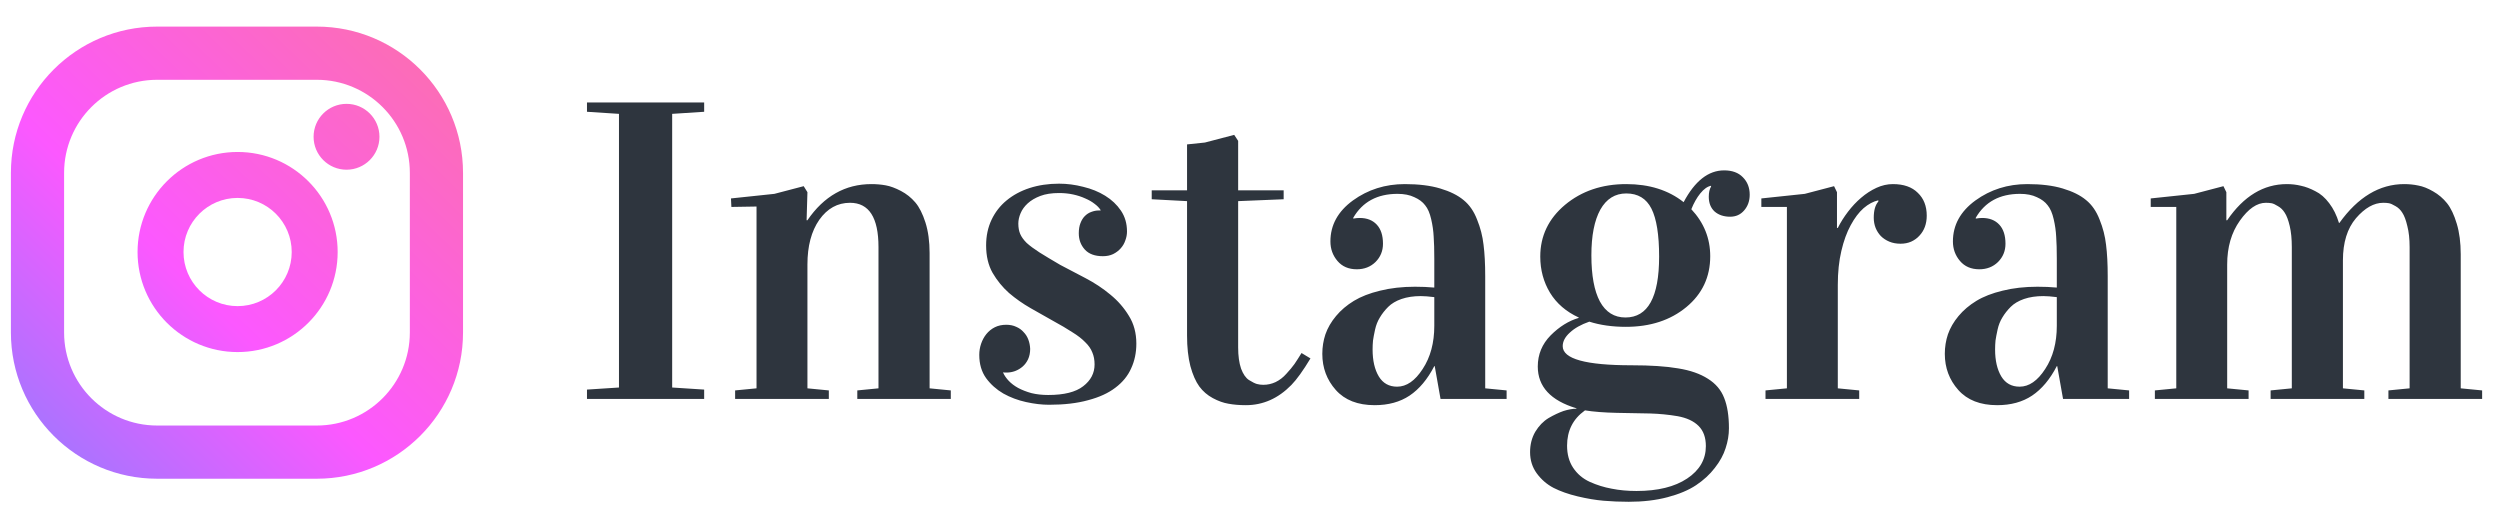 <svg width="188" height="39" viewBox="0 0 188 39" fill="none" xmlns="http://www.w3.org/2000/svg">
<path fill-rule="evenodd" clip-rule="evenodd" d="M23.82 2H11.82C5.745 2 0.82 6.925 0.82 13V25C0.82 31.075 5.745 36 11.82 36H23.82C29.895 36 34.82 31.075 34.82 25V13C34.82 6.925 29.895 2 23.82 2ZM4.82 13C4.82 9.134 7.954 6 11.82 6H23.82C27.686 6 30.82 9.134 30.82 13V25C30.82 28.866 27.686 32 23.82 32H11.82C7.954 32 4.82 28.866 4.82 25V13ZM28.535 10.286C28.535 11.653 27.426 12.762 26.059 12.762C24.691 12.762 23.582 11.653 23.582 10.286C23.582 8.918 24.691 7.81 26.059 7.81C27.426 7.81 28.535 8.918 28.535 10.286ZM25.392 18.952C25.392 23.108 22.023 26.476 17.868 26.476C13.713 26.476 10.344 23.108 10.344 18.952C10.344 14.797 13.713 11.428 17.868 11.428C22.023 11.428 25.392 14.797 25.392 18.952ZM13.8 18.952C13.8 21.199 15.621 23.021 17.868 23.021C20.115 23.021 21.937 21.199 21.937 18.952C21.937 16.705 20.115 14.884 17.868 14.884C15.621 14.884 13.8 16.705 13.8 18.952Z" fill="url(#paint0_linear_53_26)"/>
<path d="M44.141 30V29.297L46.547 29.141V8.562L44.141 8.406V7.703H52.953V8.406L50.547 8.562V29.141L52.953 29.297V30H44.141ZM54.969 14.922L58.234 14.578L60.438 14L60.719 14.453L60.656 16.562H60.719C61.958 14.75 63.562 13.844 65.531 13.844C65.906 13.844 66.266 13.875 66.609 13.938C66.953 14 67.333 14.141 67.75 14.359C68.167 14.578 68.526 14.865 68.828 15.219C69.13 15.573 69.385 16.078 69.594 16.734C69.802 17.391 69.906 18.156 69.906 19.031V29.203L71.5 29.359V30H64.469V29.359L66.062 29.203V18.578C66.062 16.359 65.349 15.25 63.922 15.25C62.984 15.25 62.214 15.677 61.609 16.531C61.016 17.385 60.719 18.505 60.719 19.891V29.203L62.328 29.359V30H55.281V29.359L56.891 29.203V15.531L55 15.562L54.969 14.922ZM78.828 29.703C80.016 29.703 80.891 29.484 81.453 29.047C82.026 28.609 82.312 28.062 82.312 27.406C82.312 27.062 82.255 26.76 82.141 26.5C82.037 26.229 81.859 25.974 81.609 25.734C81.37 25.484 81.047 25.234 80.641 24.984C80.245 24.724 79.75 24.432 79.156 24.109C78.635 23.807 78.083 23.495 77.5 23.172C76.917 22.838 76.375 22.458 75.875 22.031C75.385 21.594 74.974 21.088 74.641 20.516C74.318 19.943 74.156 19.255 74.156 18.453C74.156 17.745 74.292 17.104 74.562 16.531C74.833 15.958 75.208 15.474 75.688 15.078C76.177 14.672 76.755 14.359 77.422 14.141C78.099 13.922 78.838 13.812 79.641 13.812C80.245 13.812 80.849 13.891 81.453 14.047C82.068 14.193 82.62 14.417 83.109 14.719C83.599 15.021 83.995 15.396 84.297 15.844C84.599 16.292 84.75 16.812 84.75 17.406C84.75 17.635 84.708 17.859 84.625 18.078C84.552 18.297 84.438 18.495 84.281 18.672C84.125 18.849 83.932 18.995 83.703 19.109C83.484 19.213 83.229 19.266 82.938 19.266C82.333 19.266 81.88 19.099 81.578 18.766C81.276 18.432 81.125 18.026 81.125 17.547C81.125 17.245 81.167 16.99 81.25 16.781C81.333 16.562 81.443 16.385 81.578 16.25C81.724 16.104 81.885 16 82.062 15.938C82.25 15.865 82.438 15.828 82.625 15.828H82.766V15.797C82.662 15.63 82.51 15.474 82.312 15.328C82.115 15.172 81.88 15.037 81.609 14.922C81.338 14.797 81.037 14.698 80.703 14.625C80.37 14.552 80.016 14.516 79.641 14.516C79.088 14.516 78.62 14.588 78.234 14.734C77.849 14.88 77.531 15.068 77.281 15.297C77.042 15.516 76.865 15.76 76.75 16.031C76.635 16.302 76.578 16.562 76.578 16.812C76.578 17.115 76.625 17.375 76.719 17.594C76.812 17.812 76.974 18.037 77.203 18.266C77.443 18.484 77.766 18.724 78.172 18.984C78.588 19.245 79.109 19.557 79.734 19.922C80.338 20.234 80.974 20.568 81.641 20.922C82.318 21.276 82.938 21.688 83.5 22.156C84.062 22.615 84.526 23.146 84.891 23.75C85.266 24.344 85.453 25.042 85.453 25.844C85.453 26.521 85.323 27.141 85.062 27.703C84.812 28.266 84.417 28.75 83.875 29.156C83.344 29.562 82.662 29.875 81.828 30.094C81.005 30.323 80.026 30.438 78.891 30.438C78.349 30.438 77.771 30.37 77.156 30.234C76.542 30.099 75.974 29.885 75.453 29.594C74.932 29.292 74.5 28.906 74.156 28.438C73.812 27.958 73.641 27.375 73.641 26.688C73.641 26.396 73.688 26.115 73.781 25.844C73.875 25.573 74.005 25.333 74.172 25.125C74.349 24.906 74.562 24.734 74.812 24.609C75.062 24.484 75.349 24.422 75.672 24.422C75.953 24.422 76.203 24.474 76.422 24.578C76.641 24.672 76.823 24.802 76.969 24.969C77.125 25.125 77.245 25.312 77.328 25.531C77.412 25.75 77.458 25.984 77.469 26.234C77.469 26.526 77.417 26.787 77.312 27.016C77.208 27.234 77.073 27.417 76.906 27.562C76.74 27.708 76.547 27.823 76.328 27.906C76.12 27.979 75.912 28.016 75.703 28.016C75.662 28.016 75.615 28.016 75.562 28.016C75.521 28.016 75.479 28.01 75.438 28V28.031C75.531 28.24 75.672 28.443 75.859 28.641C76.047 28.838 76.281 29.016 76.562 29.172C76.854 29.328 77.188 29.458 77.562 29.562C77.948 29.656 78.37 29.703 78.828 29.703ZM86.609 14.984V14.312H89.266V10.859L90.609 10.719L92.812 10.141L93.109 10.594V14.312H96.531V14.984L93.109 15.125V26.125C93.109 26.76 93.182 27.292 93.328 27.719C93.484 28.135 93.682 28.422 93.922 28.578C94.172 28.734 94.37 28.833 94.516 28.875C94.672 28.917 94.833 28.938 95 28.938C95.323 28.938 95.63 28.87 95.922 28.734C96.224 28.588 96.495 28.38 96.734 28.109C96.984 27.838 97.188 27.594 97.344 27.375C97.5 27.146 97.677 26.87 97.875 26.547L98.547 26.953C97.995 27.87 97.516 28.537 97.109 28.953C96.12 29.963 94.979 30.469 93.688 30.469C93.198 30.469 92.76 30.432 92.375 30.359C92 30.297 91.609 30.156 91.203 29.938C90.797 29.719 90.458 29.427 90.188 29.062C89.917 28.688 89.693 28.177 89.516 27.531C89.349 26.875 89.266 26.109 89.266 25.234V15.125L86.609 14.984ZM99.438 26.609C99.438 26.099 99.516 25.609 99.672 25.141C99.838 24.662 100.104 24.203 100.469 23.766C100.833 23.328 101.281 22.948 101.812 22.625C102.344 22.302 103 22.047 103.781 21.859C104.573 21.662 105.448 21.562 106.406 21.562C106.917 21.562 107.401 21.583 107.859 21.625V19.469C107.859 18.781 107.844 18.224 107.812 17.797C107.792 17.37 107.729 16.932 107.625 16.484C107.521 16.026 107.37 15.677 107.172 15.438C106.984 15.188 106.714 14.984 106.359 14.828C106.016 14.662 105.594 14.578 105.094 14.578C103.573 14.578 102.464 15.177 101.766 16.375V16.438C101.943 16.406 102.104 16.391 102.25 16.391C102.792 16.391 103.219 16.557 103.531 16.891C103.844 17.224 104 17.703 104 18.328C104 18.87 103.812 19.328 103.438 19.703C103.062 20.068 102.594 20.25 102.031 20.25C101.417 20.25 100.932 20.042 100.578 19.625C100.224 19.208 100.047 18.719 100.047 18.156C100.047 16.927 100.609 15.901 101.734 15.078C102.87 14.255 104.172 13.844 105.641 13.844C106.682 13.844 107.568 13.953 108.297 14.172C109.036 14.391 109.625 14.682 110.062 15.047C110.5 15.401 110.839 15.891 111.078 16.516C111.328 17.13 111.49 17.76 111.562 18.406C111.646 19.052 111.688 19.844 111.688 20.781V29.203L113.297 29.359V30H108.328L107.891 27.531H107.859C107.349 28.521 106.729 29.26 106 29.75C105.281 30.229 104.406 30.469 103.375 30.469C102.104 30.469 101.13 30.088 100.453 29.328C99.776 28.568 99.438 27.662 99.438 26.609ZM103.219 26.281C103.219 27.115 103.375 27.792 103.688 28.312C104 28.823 104.458 29.078 105.062 29.078C105.771 29.078 106.411 28.635 106.984 27.75C107.568 26.865 107.859 25.781 107.859 24.5V22.344C107.443 22.292 107.104 22.266 106.844 22.266C106.302 22.266 105.818 22.338 105.391 22.484C104.974 22.63 104.641 22.828 104.391 23.078C104.141 23.328 103.932 23.594 103.766 23.875C103.599 24.146 103.479 24.448 103.406 24.781C103.333 25.115 103.281 25.391 103.25 25.609C103.229 25.828 103.219 26.052 103.219 26.281ZM115.062 34C115.062 33.427 115.193 32.917 115.453 32.469C115.724 32.021 116.057 31.677 116.453 31.438C116.849 31.208 117.224 31.031 117.578 30.906C117.943 30.792 118.266 30.734 118.547 30.734V30.703C116.609 30.12 115.641 29.073 115.641 27.562C115.641 26.656 115.964 25.875 116.609 25.219C117.266 24.562 117.969 24.125 118.719 23.906V23.875C117.771 23.438 117.052 22.818 116.562 22.016C116.073 21.203 115.828 20.297 115.828 19.297C115.828 17.745 116.448 16.448 117.688 15.406C118.938 14.365 120.474 13.844 122.297 13.844C124.026 13.844 125.464 14.297 126.609 15.203C127.453 13.609 128.469 12.812 129.656 12.812C130.26 12.812 130.729 12.984 131.062 13.328C131.406 13.672 131.578 14.109 131.578 14.641C131.578 15.109 131.438 15.505 131.156 15.828C130.885 16.141 130.536 16.297 130.109 16.297C129.63 16.297 129.24 16.167 128.938 15.906C128.646 15.635 128.5 15.266 128.5 14.797C128.5 14.474 128.557 14.219 128.672 14.031V13.969C128.401 14.021 128.13 14.213 127.859 14.547C127.599 14.87 127.375 15.266 127.188 15.734C128.135 16.745 128.609 17.922 128.609 19.266C128.609 20.828 128.01 22.104 126.812 23.094C125.615 24.083 124.099 24.578 122.266 24.578C121.245 24.578 120.328 24.448 119.516 24.188C118.891 24.406 118.401 24.682 118.047 25.016C117.693 25.338 117.516 25.677 117.516 26.031C117.516 26.99 119.245 27.469 122.703 27.469C124.13 27.469 125.297 27.547 126.203 27.703C127.109 27.849 127.854 28.109 128.438 28.484C129.021 28.849 129.427 29.328 129.656 29.922C129.896 30.516 130.016 31.276 130.016 32.203C130.016 32.703 129.932 33.203 129.766 33.703C129.609 34.203 129.339 34.698 128.953 35.188C128.578 35.677 128.109 36.109 127.547 36.484C126.984 36.859 126.266 37.161 125.391 37.391C124.526 37.62 123.557 37.734 122.484 37.734C121.839 37.734 121.208 37.708 120.594 37.656C119.99 37.604 119.339 37.495 118.641 37.328C117.943 37.161 117.339 36.948 116.828 36.688C116.328 36.427 115.906 36.062 115.562 35.594C115.229 35.135 115.062 34.604 115.062 34ZM117.844 33.516C117.844 34.161 117.995 34.714 118.297 35.172C118.609 35.641 119.026 35.995 119.547 36.234C120.078 36.474 120.63 36.646 121.203 36.75C121.776 36.865 122.396 36.922 123.062 36.922C124.667 36.922 125.938 36.609 126.875 35.984C127.812 35.359 128.281 34.547 128.281 33.547C128.281 32.901 128.099 32.396 127.734 32.031C127.37 31.667 126.844 31.422 126.156 31.297C125.479 31.182 124.792 31.115 124.094 31.094L121.594 31.047C120.625 31.026 119.823 30.963 119.188 30.859L119.172 30.875C118.286 31.51 117.844 32.391 117.844 33.516ZM119.672 19.203C119.672 20.713 119.885 21.87 120.312 22.672C120.75 23.474 121.391 23.875 122.234 23.875C123.922 23.875 124.766 22.349 124.766 19.297C124.766 17.651 124.573 16.448 124.188 15.688C123.802 14.927 123.172 14.547 122.297 14.547C121.453 14.547 120.802 14.953 120.344 15.766C119.896 16.578 119.672 17.724 119.672 19.203ZM132.453 15.562V14.922L135.719 14.578L137.922 14L138.141 14.453V17.141H138.203C138.411 16.724 138.667 16.318 138.969 15.922C139.271 15.526 139.599 15.177 139.953 14.875C140.318 14.562 140.703 14.312 141.109 14.125C141.516 13.938 141.927 13.844 142.344 13.844C143.156 13.844 143.781 14.062 144.219 14.5C144.667 14.927 144.891 15.5 144.891 16.219C144.891 16.521 144.844 16.802 144.75 17.062C144.656 17.312 144.521 17.531 144.344 17.719C144.177 17.906 143.969 18.057 143.719 18.172C143.479 18.276 143.214 18.328 142.922 18.328C142.609 18.328 142.328 18.276 142.078 18.172C141.828 18.068 141.615 17.927 141.438 17.75C141.271 17.573 141.141 17.37 141.047 17.141C140.953 16.901 140.906 16.646 140.906 16.375C140.906 15.823 141.021 15.417 141.25 15.156V15.062C140.875 15.146 140.505 15.344 140.141 15.656C139.786 15.969 139.464 16.396 139.172 16.938C138.88 17.469 138.646 18.115 138.469 18.875C138.292 19.625 138.203 20.474 138.203 21.422V29.203L139.812 29.359V30H132.766V29.359L134.375 29.203V15.562H132.453ZM146.25 26.609C146.25 26.099 146.328 25.609 146.484 25.141C146.651 24.662 146.917 24.203 147.281 23.766C147.646 23.328 148.094 22.948 148.625 22.625C149.156 22.302 149.812 22.047 150.594 21.859C151.385 21.662 152.26 21.562 153.219 21.562C153.729 21.562 154.214 21.583 154.672 21.625V19.469C154.672 18.781 154.656 18.224 154.625 17.797C154.604 17.37 154.542 16.932 154.438 16.484C154.333 16.026 154.182 15.677 153.984 15.438C153.797 15.188 153.526 14.984 153.172 14.828C152.828 14.662 152.406 14.578 151.906 14.578C150.385 14.578 149.276 15.177 148.578 16.375V16.438C148.755 16.406 148.917 16.391 149.062 16.391C149.604 16.391 150.031 16.557 150.344 16.891C150.656 17.224 150.812 17.703 150.812 18.328C150.812 18.87 150.625 19.328 150.25 19.703C149.875 20.068 149.406 20.25 148.844 20.25C148.229 20.25 147.745 20.042 147.391 19.625C147.036 19.208 146.859 18.719 146.859 18.156C146.859 16.927 147.422 15.901 148.547 15.078C149.682 14.255 150.984 13.844 152.453 13.844C153.495 13.844 154.38 13.953 155.109 14.172C155.849 14.391 156.438 14.682 156.875 15.047C157.312 15.401 157.651 15.891 157.891 16.516C158.141 17.13 158.302 17.76 158.375 18.406C158.458 19.052 158.5 19.844 158.5 20.781V29.203L160.109 29.359V30H155.141L154.703 27.531H154.672C154.161 28.521 153.542 29.26 152.812 29.75C152.094 30.229 151.219 30.469 150.188 30.469C148.917 30.469 147.943 30.088 147.266 29.328C146.589 28.568 146.25 27.662 146.25 26.609ZM150.031 26.281C150.031 27.115 150.188 27.792 150.5 28.312C150.812 28.823 151.271 29.078 151.875 29.078C152.583 29.078 153.224 28.635 153.797 27.75C154.38 26.865 154.672 25.781 154.672 24.5V22.344C154.255 22.292 153.917 22.266 153.656 22.266C153.115 22.266 152.63 22.338 152.203 22.484C151.786 22.63 151.453 22.828 151.203 23.078C150.953 23.328 150.745 23.594 150.578 23.875C150.411 24.146 150.292 24.448 150.219 24.781C150.146 25.115 150.094 25.391 150.062 25.609C150.042 25.828 150.031 26.052 150.031 26.281ZM161.734 15.562V14.922L165 14.578L167.203 14L167.422 14.453V16.562H167.484C168.724 14.75 170.219 13.844 171.969 13.844C172.333 13.844 172.688 13.885 173.031 13.969C173.375 14.042 173.734 14.177 174.109 14.375C174.495 14.562 174.844 14.865 175.156 15.281C175.469 15.688 175.714 16.182 175.891 16.766H175.922C177.318 14.818 178.943 13.844 180.797 13.844C181.161 13.844 181.516 13.88 181.859 13.953C182.203 14.016 182.573 14.162 182.969 14.391C183.375 14.62 183.724 14.917 184.016 15.281C184.307 15.646 184.552 16.162 184.75 16.828C184.948 17.484 185.047 18.25 185.047 19.125V29.203L186.656 29.359V30H179.609V29.359L181.203 29.203V18.578C181.203 17.963 181.146 17.438 181.031 17C180.927 16.552 180.802 16.219 180.656 16C180.521 15.781 180.349 15.615 180.141 15.5C179.932 15.375 179.766 15.302 179.641 15.281C179.516 15.26 179.375 15.25 179.219 15.25C178.521 15.25 177.839 15.635 177.172 16.406C176.516 17.177 176.188 18.234 176.188 19.578V29.203L177.797 29.359V30H170.75V29.359L172.344 29.203V18.578C172.344 17.963 172.292 17.438 172.188 17C172.083 16.552 171.958 16.219 171.812 16C171.677 15.781 171.505 15.615 171.297 15.5C171.099 15.375 170.938 15.302 170.812 15.281C170.688 15.26 170.547 15.25 170.391 15.25C169.724 15.25 169.073 15.698 168.438 16.594C167.802 17.49 167.484 18.588 167.484 19.891V29.203L169.094 29.359V30H162.047V29.359L163.656 29.203V15.562H161.734Z" fill="#2E353E"/>
<defs>
<linearGradient id="paint0_linear_53_26" x1="32.452" y1="3.632" x2="2.978" y2="34.368" gradientUnits="userSpaceOnUse">
<stop stop-color="#FC6EB2"/>
<stop offset="0.593" stop-color="#FC58FF"/>
<stop offset="1" stop-color="#A276FF"/>
</linearGradient>
</defs>
</svg>

